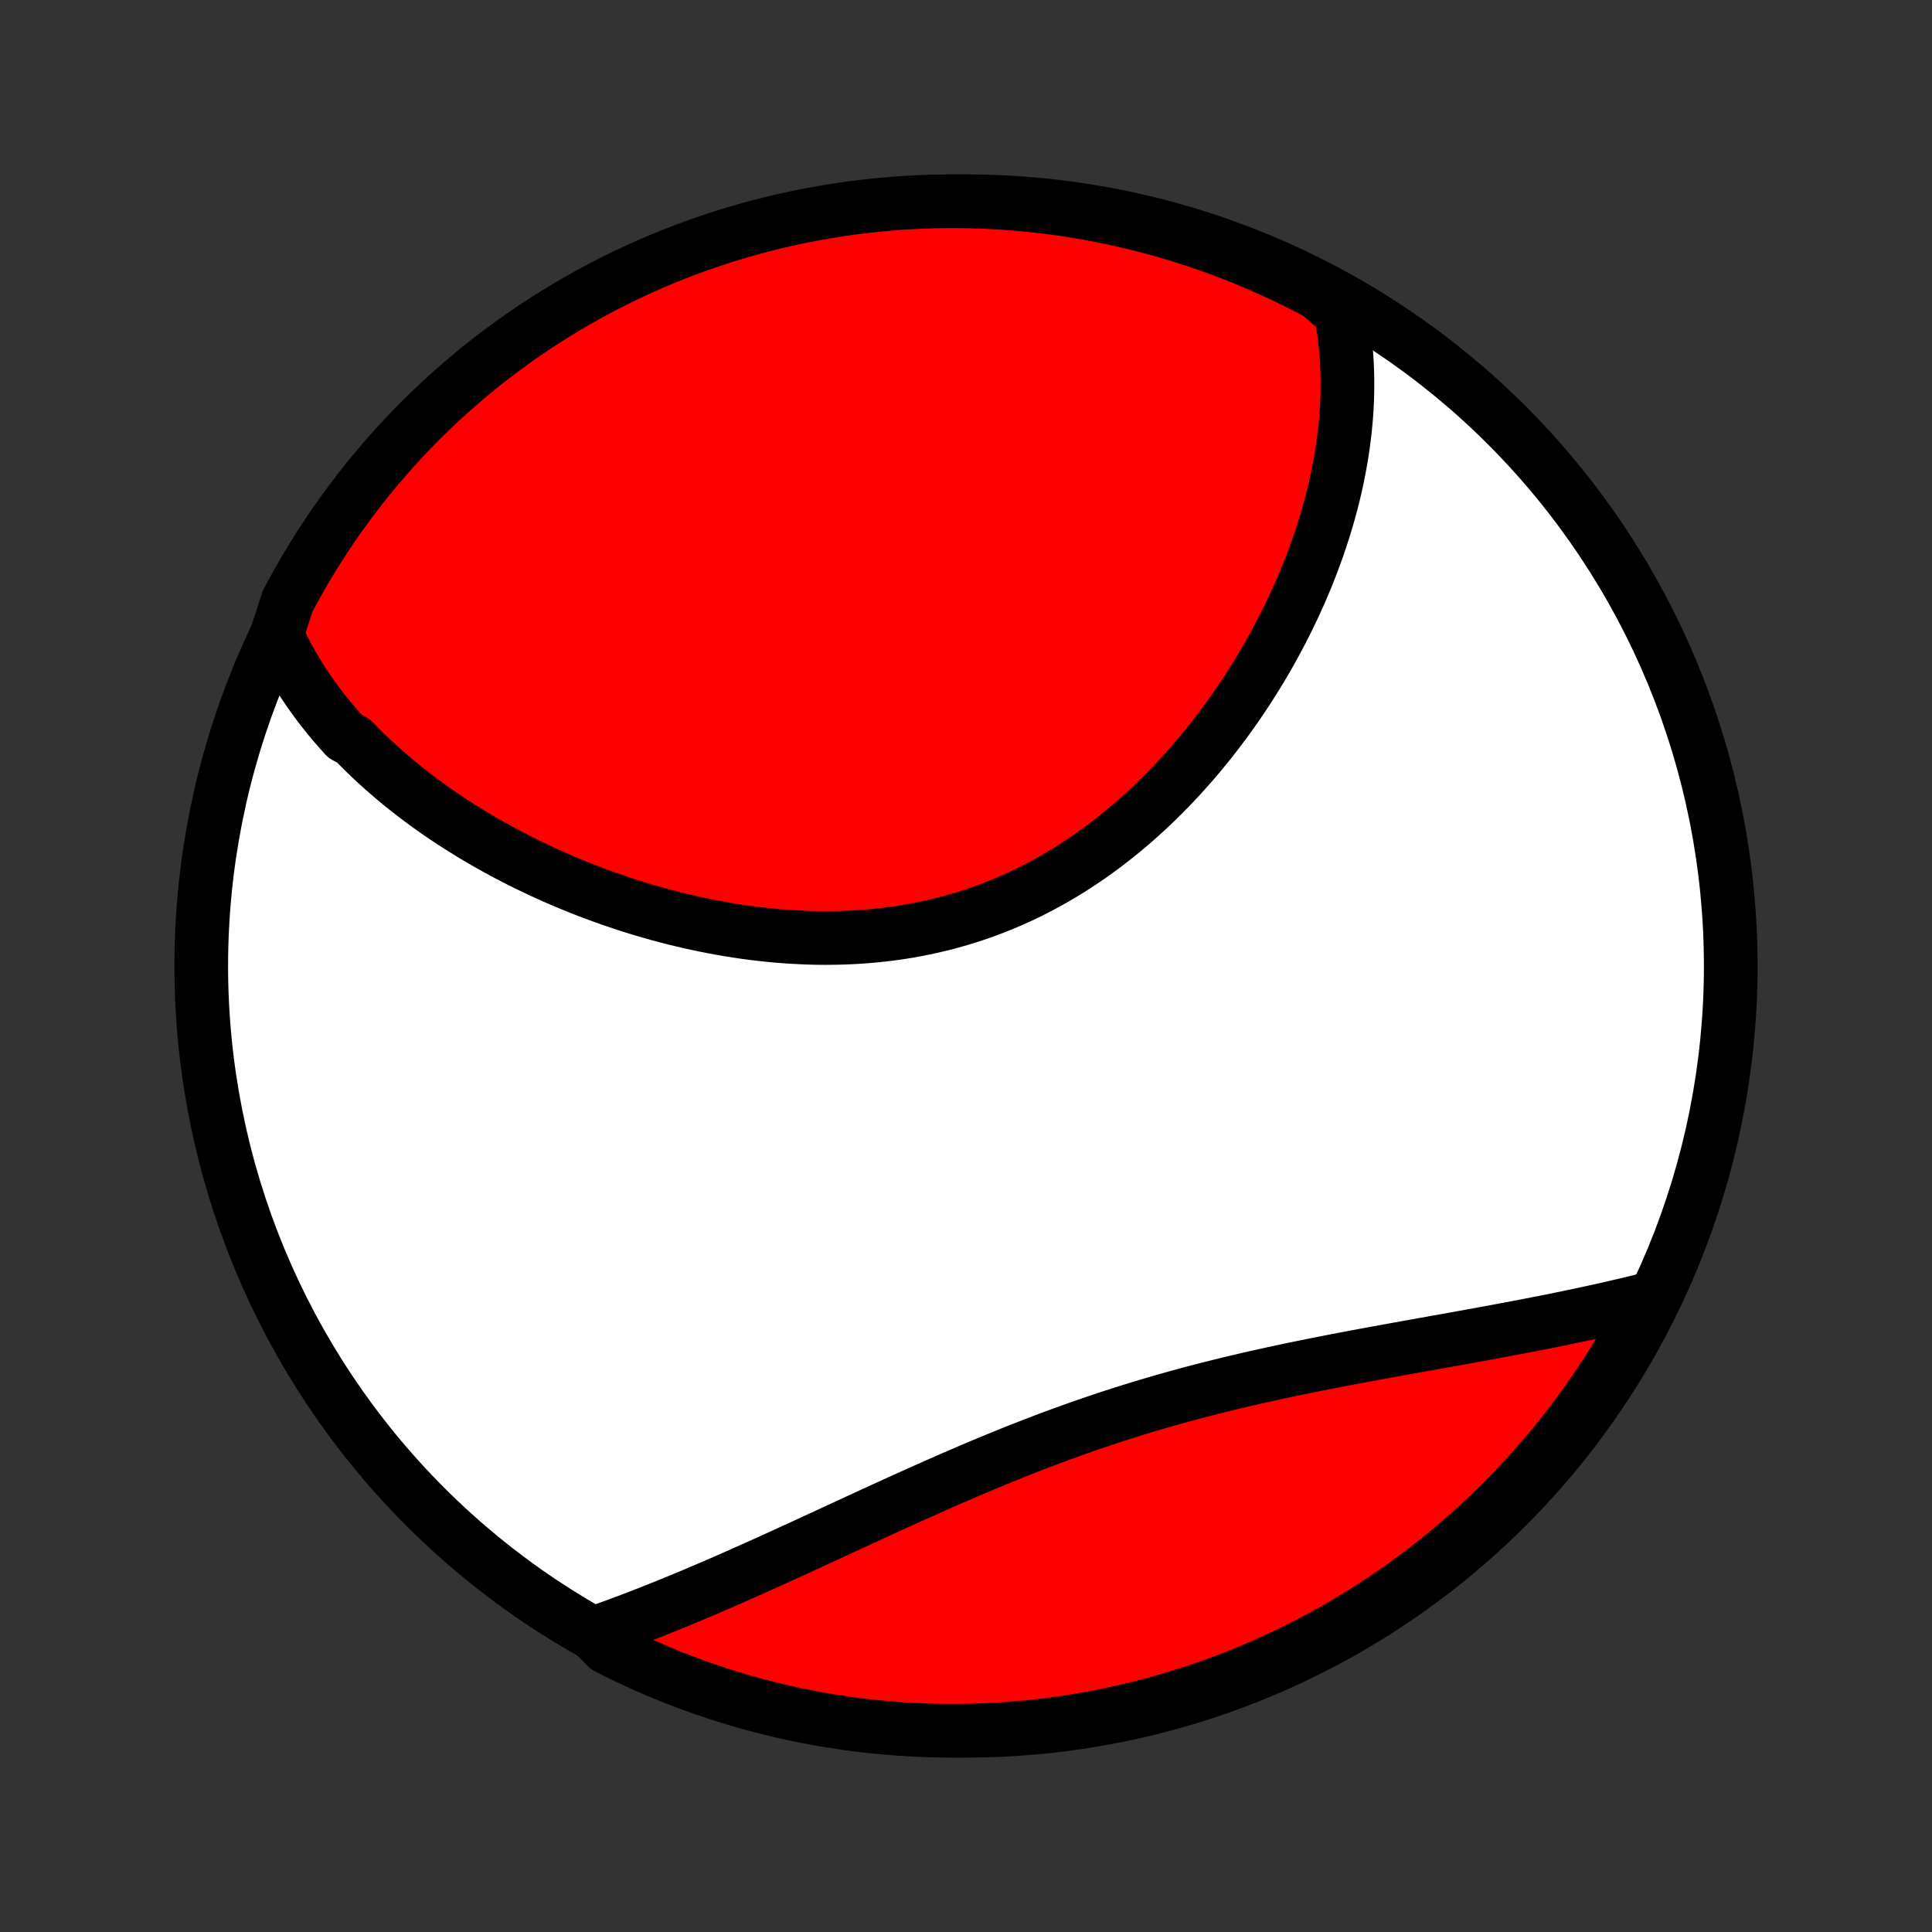 <?xml version="1.0" encoding="utf-8" standalone="no"?>
<!DOCTYPE svg PUBLIC "-//W3C//DTD SVG 1.1//EN"
  "http://www.w3.org/Graphics/SVG/1.1/DTD/svg11.dtd">
<!-- Created with matplotlib (http://matplotlib.org/) -->
<svg height="72pt" version="1.1" viewBox="0 0 72 72" width="72pt" xmlns="http://www.w3.org/2000/svg" xmlns:xlink="http://www.w3.org/1999/xlink">
 <rect x="0" y="0" width="72" height="72" fill="#333333" stroke="none"/>
 <defs>
  <style type="text/css">
*{stroke-linecap:butt;stroke-linejoin:round;}
  </style>
 </defs>
 <g id="figure_1">
  <g id="patch_1">
   <path d="
M0 72
L72 72
L72 0
L0 0
z
" style="fill:none;"/>
  </g>
  <g id="axes_1">
   <g id="PatchCollection_1">
    <defs>
     <path d="
M36 -7.5
C43.558 -7.5 50.808 -10.503 56.153 -15.848
C61.497 -21.192 64.5 -28.442 64.5 -36
C64.5 -43.558 61.497 -50.808 56.153 -56.153
C50.808 -61.497 43.558 -64.5 36 -64.5
C28.442 -64.5 21.192 -61.497 15.848 -56.153
C10.503 -50.808 7.5 -43.558 7.5 -36
C7.5 -28.442 10.503 -21.192 15.848 -15.848
C21.192 -10.503 28.442 -7.5 36 -7.5
z
" id="C0_0_a811fe30f3"/>
     <path d="
M10.315 -48.348
L10.414 -48.134
L10.516 -47.924
L10.621 -47.716
L10.73 -47.511
L10.842 -47.309
L10.957 -47.109
L11.075 -46.912
L11.196 -46.717
L11.32 -46.525
L11.447 -46.335
L11.577 -46.148
L11.709 -45.962
L11.844 -45.779
L11.982 -45.598
L12.123 -45.419
L12.266 -45.242
L12.411 -45.068
L12.559 -44.895
L12.71 -44.724
L12.863 -44.555
L13.176 -44.388
L13.336 -44.222
L13.499 -44.059
L13.664 -43.897
L13.831 -43.737
L14.001 -43.579
L14.173 -43.422
L14.347 -43.267
L14.523 -43.114
L14.702 -42.962
L14.883 -42.811
L15.066 -42.663
L15.252 -42.516
L15.44 -42.37
L15.63 -42.226
L15.822 -42.083
L16.017 -41.942
L16.214 -41.802
L16.413 -41.664
L16.615 -41.527
L16.819 -41.392
L17.025 -41.258
L17.234 -41.126
L17.444 -40.995
L17.657 -40.865
L17.873 -40.737
L18.091 -40.611
L18.311 -40.486
L18.533 -40.362
L18.758 -40.24
L18.985 -40.12
L19.215 -40.001
L19.446 -39.883
L19.68 -39.768
L19.917 -39.654
L20.156 -39.541
L20.397 -39.43
L20.641 -39.321
L20.887 -39.214
L21.135 -39.108
L21.386 -39.005
L21.639 -38.903
L21.894 -38.803
L22.152 -38.705
L22.412 -38.609
L22.674 -38.515
L22.939 -38.423
L23.206 -38.334
L23.474 -38.246
L23.746 -38.162
L24.019 -38.079
L24.295 -37.999
L24.572 -37.921
L24.852 -37.846
L25.134 -37.774
L25.417 -37.705
L25.703 -37.638
L25.99 -37.575
L26.28 -37.514
L26.571 -37.457
L26.863 -37.403
L27.158 -37.352
L27.453 -37.305
L27.751 -37.261
L28.049 -37.221
L28.349 -37.185
L28.651 -37.153
L28.953 -37.124
L29.256 -37.1
L29.56 -37.08
L29.865 -37.064
L30.171 -37.052
L30.477 -37.045
L30.784 -37.043
L31.091 -37.046
L31.398 -37.053
L31.705 -37.065
L32.013 -37.082
L32.32 -37.105
L32.627 -37.132
L32.933 -37.165
L33.239 -37.203
L33.544 -37.246
L33.848 -37.295
L34.151 -37.35
L34.454 -37.41
L34.755 -37.475
L35.054 -37.546
L35.352 -37.622
L35.649 -37.705
L35.944 -37.792
L36.237 -37.885
L36.528 -37.984
L36.817 -38.088
L37.104 -38.198
L37.389 -38.313
L37.671 -38.433
L37.951 -38.558
L38.228 -38.689
L38.502 -38.824
L38.774 -38.965
L39.043 -39.11
L39.309 -39.26
L39.572 -39.414
L39.833 -39.573
L40.09 -39.737
L40.343 -39.904
L40.594 -40.075
L40.842 -40.251
L41.086 -40.429
L41.327 -40.612
L41.565 -40.798
L41.799 -40.987
L42.03 -41.179
L42.258 -41.375
L42.482 -41.573
L42.703 -41.774
L42.92 -41.977
L43.134 -42.183
L43.344 -42.391
L43.551 -42.601
L43.755 -42.813
L43.955 -43.028
L44.152 -43.243
L44.345 -43.461
L44.535 -43.68
L44.721 -43.9
L44.904 -44.122
L45.084 -44.345
L45.26 -44.569
L45.432 -44.794
L45.602 -45.02
L45.768 -45.246
L45.931 -45.474
L46.09 -45.702
L46.247 -45.931
L46.4 -46.16
L46.549 -46.39
L46.696 -46.62
L46.839 -46.85
L46.98 -47.081
L47.117 -47.312
L47.251 -47.544
L47.382 -47.775
L47.509 -48.007
L47.634 -48.238
L47.756 -48.47
L47.874 -48.702
L47.99 -48.933
L48.102 -49.165
L48.212 -49.397
L48.319 -49.628
L48.423 -49.86
L48.523 -50.091
L48.621 -50.322
L48.717 -50.554
L48.809 -50.785
L48.898 -51.016
L48.984 -51.246
L49.068 -51.477
L49.148 -51.707
L49.226 -51.938
L49.301 -52.168
L49.373 -52.398
L49.442 -52.627
L49.509 -52.857
L49.572 -53.087
L49.633 -53.316
L49.691 -53.545
L49.745 -53.775
L49.797 -54.004
L49.846 -54.233
L49.892 -54.462
L49.935 -54.691
L49.976 -54.919
L50.013 -55.148
L50.047 -55.377
L50.078 -55.606
L50.106 -55.834
L50.131 -56.063
L50.153 -56.292
L50.172 -56.521
L50.187 -56.749
L50.199 -56.978
L50.208 -57.207
L50.213 -57.437
L50.215 -57.666
L50.214 -57.895
L50.209 -58.124
L50.2 -58.354
L50.188 -58.584
L50.172 -58.814
L50.152 -59.044
L50.128 -59.274
L50.1 -59.505
L50.069 -59.736
L50.033 -59.967
L49.992 -60.198
L49.948 -60.429
L49.595 -60.661
L49.156 -61.048
L48.713 -61.282
L48.266 -61.508
L47.815 -61.725
L47.36 -61.936
L46.903 -62.138
L46.441 -62.332
L45.977 -62.519
L45.51 -62.697
L45.039 -62.867
L44.566 -63.029
L44.09 -63.182
L43.612 -63.328
L43.132 -63.465
L42.649 -63.593
L42.164 -63.714
L41.678 -63.825
L41.19 -63.929
L40.7 -64.023
L40.208 -64.11
L39.716 -64.188
L39.222 -64.257
L38.727 -64.317
L38.232 -64.369
L37.736 -64.412
L37.239 -64.447
L36.742 -64.473
L36.244 -64.49
L35.747 -64.499
L35.25 -64.499
L34.753 -64.49
L34.256 -64.473
L33.76 -64.447
L33.264 -64.412
L32.77 -64.368
L32.276 -64.316
L31.783 -64.256
L31.292 -64.186
L30.802 -64.108
L30.314 -64.022
L29.827 -63.927
L29.343 -63.824
L28.86 -63.712
L28.38 -63.591
L27.901 -63.462
L27.426 -63.325
L26.953 -63.18
L26.483 -63.026
L26.015 -62.864
L25.551 -62.694
L25.09 -62.515
L24.632 -62.329
L24.177 -62.135
L23.727 -61.932
L23.279 -61.722
L22.836 -61.504
L22.397 -61.278
L21.962 -61.044
L21.532 -60.803
L21.105 -60.554
L20.683 -60.298
L20.266 -60.034
L19.854 -59.763
L19.447 -59.485
L19.044 -59.2
L18.647 -58.907
L18.255 -58.608
L17.869 -58.302
L17.488 -57.989
L17.112 -57.669
L16.742 -57.342
L16.379 -57.01
L16.021 -56.67
L15.669 -56.325
L15.324 -55.973
L14.985 -55.615
L14.652 -55.251
L14.326 -54.882
L14.006 -54.506
L13.693 -54.125
L13.387 -53.738
L13.088 -53.346
L12.795 -52.949
L12.51 -52.547
L12.232 -52.139
L11.961 -51.727
L11.697 -51.309
L11.441 -50.888
L11.193 -50.461
L10.952 -50.03
L10.718 -49.595
z
" id="C0_1_99673620e6"/>
     <path d="
M22.111 -11.125
L22.337 -11.204
L22.563 -11.284
L22.79 -11.367
L23.018 -11.45
L23.248 -11.536
L23.479 -11.622
L23.711 -11.711
L23.945 -11.801
L24.18 -11.893
L24.416 -11.986
L24.653 -12.081
L24.892 -12.177
L25.133 -12.275
L25.374 -12.374
L25.617 -12.475
L25.862 -12.578
L26.108 -12.682
L26.356 -12.788
L26.605 -12.895
L26.856 -13.003
L27.108 -13.113
L27.362 -13.225
L27.618 -13.338
L27.875 -13.452
L28.134 -13.568
L28.394 -13.685
L28.656 -13.803
L28.92 -13.923
L29.186 -14.044
L29.453 -14.166
L29.722 -14.289
L29.992 -14.413
L30.265 -14.539
L30.539 -14.665
L30.815 -14.793
L31.093 -14.921
L31.372 -15.05
L31.653 -15.18
L31.936 -15.311
L32.221 -15.442
L32.507 -15.574
L32.795 -15.706
L33.085 -15.839
L33.377 -15.972
L33.67 -16.105
L33.965 -16.238
L34.262 -16.372
L34.56 -16.505
L34.861 -16.639
L35.162 -16.771
L35.465 -16.904
L35.77 -17.036
L36.077 -17.168
L36.385 -17.299
L36.694 -17.429
L37.005 -17.558
L37.318 -17.686
L37.631 -17.814
L37.946 -17.94
L38.263 -18.064
L38.581 -18.188
L38.899 -18.31
L39.219 -18.43
L39.541 -18.549
L39.863 -18.666
L40.186 -18.781
L40.51 -18.894
L40.835 -19.005
L41.161 -19.115
L41.487 -19.222
L41.814 -19.327
L42.142 -19.431
L42.47 -19.532
L42.799 -19.631
L43.128 -19.728
L43.457 -19.823
L43.786 -19.915
L44.116 -20.006
L44.445 -20.095
L44.774 -20.181
L45.103 -20.265
L45.432 -20.348
L45.761 -20.428
L46.089 -20.507
L46.416 -20.584
L46.743 -20.659
L47.069 -20.732
L47.395 -20.804
L47.719 -20.874
L48.042 -20.943
L48.365 -21.01
L48.686 -21.076
L49.006 -21.14
L49.325 -21.203
L49.642 -21.265
L49.958 -21.326
L50.273 -21.386
L50.585 -21.445
L50.897 -21.503
L51.206 -21.56
L51.514 -21.616
L51.82 -21.672
L52.124 -21.727
L52.426 -21.782
L52.727 -21.835
L53.025 -21.889
L53.322 -21.942
L53.616 -21.995
L53.909 -22.047
L54.199 -22.099
L54.487 -22.151
L54.773 -22.203
L55.057 -22.254
L55.339 -22.306
L55.619 -22.357
L55.896 -22.409
L56.172 -22.46
L56.445 -22.512
L56.716 -22.563
L56.984 -22.615
L57.251 -22.667
L57.515 -22.719
L57.778 -22.771
L58.038 -22.823
L58.295 -22.876
L58.551 -22.929
L58.805 -22.982
L59.056 -23.036
L59.306 -23.09
L59.553 -23.144
L59.798 -23.198
L60.041 -23.253
L60.282 -23.309
L60.522 -23.365
L60.759 -23.421
L60.994 -23.478
L61.227 -23.535
L61.398 -23.593
L61.168 -23.069
L60.931 -22.628
L60.686 -22.191
L60.434 -21.758
L60.174 -21.329
L59.907 -20.905
L59.633 -20.485
L59.351 -20.07
L59.062 -19.66
L58.766 -19.255
L58.464 -18.855
L58.154 -18.46
L57.838 -18.071
L57.515 -17.687
L57.185 -17.309
L56.849 -16.936
L56.507 -16.569
L56.159 -16.209
L55.804 -15.854
L55.443 -15.505
L55.077 -15.162
L54.704 -14.826
L54.326 -14.496
L53.942 -14.173
L53.553 -13.857
L53.159 -13.547
L52.759 -13.244
L52.354 -12.948
L51.944 -12.659
L51.529 -12.377
L51.11 -12.103
L50.686 -11.835
L50.258 -11.575
L49.825 -11.323
L49.388 -11.078
L48.947 -10.84
L48.501 -10.61
L48.053 -10.388
L47.6 -10.174
L47.144 -9.968
L46.684 -9.769
L46.222 -9.579
L45.756 -9.396
L45.287 -9.222
L44.815 -9.056
L44.341 -8.898
L43.864 -8.748
L43.385 -8.606
L42.903 -8.473
L42.42 -8.349
L41.934 -8.232
L41.447 -8.125
L40.958 -8.025
L40.467 -7.934
L39.975 -7.852
L39.482 -7.779
L38.988 -7.713
L38.493 -7.657
L37.997 -7.609
L37.5 -7.57
L37.003 -7.54
L36.506 -7.518
L36.009 -7.504
L35.511 -7.5
L35.014 -7.504
L34.517 -7.517
L34.021 -7.539
L33.525 -7.569
L33.03 -7.608
L32.535 -7.655
L32.042 -7.711
L31.55 -7.776
L31.06 -7.85
L30.57 -7.931
L30.083 -8.022
L29.597 -8.121
L29.114 -8.228
L28.632 -8.344
L28.153 -8.469
L27.676 -8.602
L27.201 -8.743
L26.73 -8.892
L26.261 -9.05
L25.795 -9.216
L25.332 -9.39
L24.872 -9.572
L24.416 -9.762
L23.963 -9.96
L23.514 -10.166
L23.069 -10.38
L22.628 -10.602
z
" id="C0_2_4a44c46146"/>
    </defs>
    <g clip-path="url(#p1bffca34e9)">
     <use style="fill:#ffffff;stroke:#000000;stroke-width:2.0;" x="0.0" xlink:href="#C0_0_a811fe30f3" y="72.0"/>
    </g>
    <g clip-path="url(#p1bffca34e9)">
     <use style="fill:#ff0000;stroke:#000000;stroke-width:2.0;" x="0.0" xlink:href="#C0_1_99673620e6" y="72.0"/>
    </g>
    <g clip-path="url(#p1bffca34e9)">
     <use style="fill:#ff0000;stroke:#000000;stroke-width:2.0;" x="0.0" xlink:href="#C0_2_4a44c46146" y="72.0"/>
    </g>
   </g>
  </g>
 </g>
 <defs>
  <clipPath id="p1bffca34e9">
   <rect height="72.0" width="72.0" x="0.0" y="0.0"/>
  </clipPath>
 </defs>
</svg>
